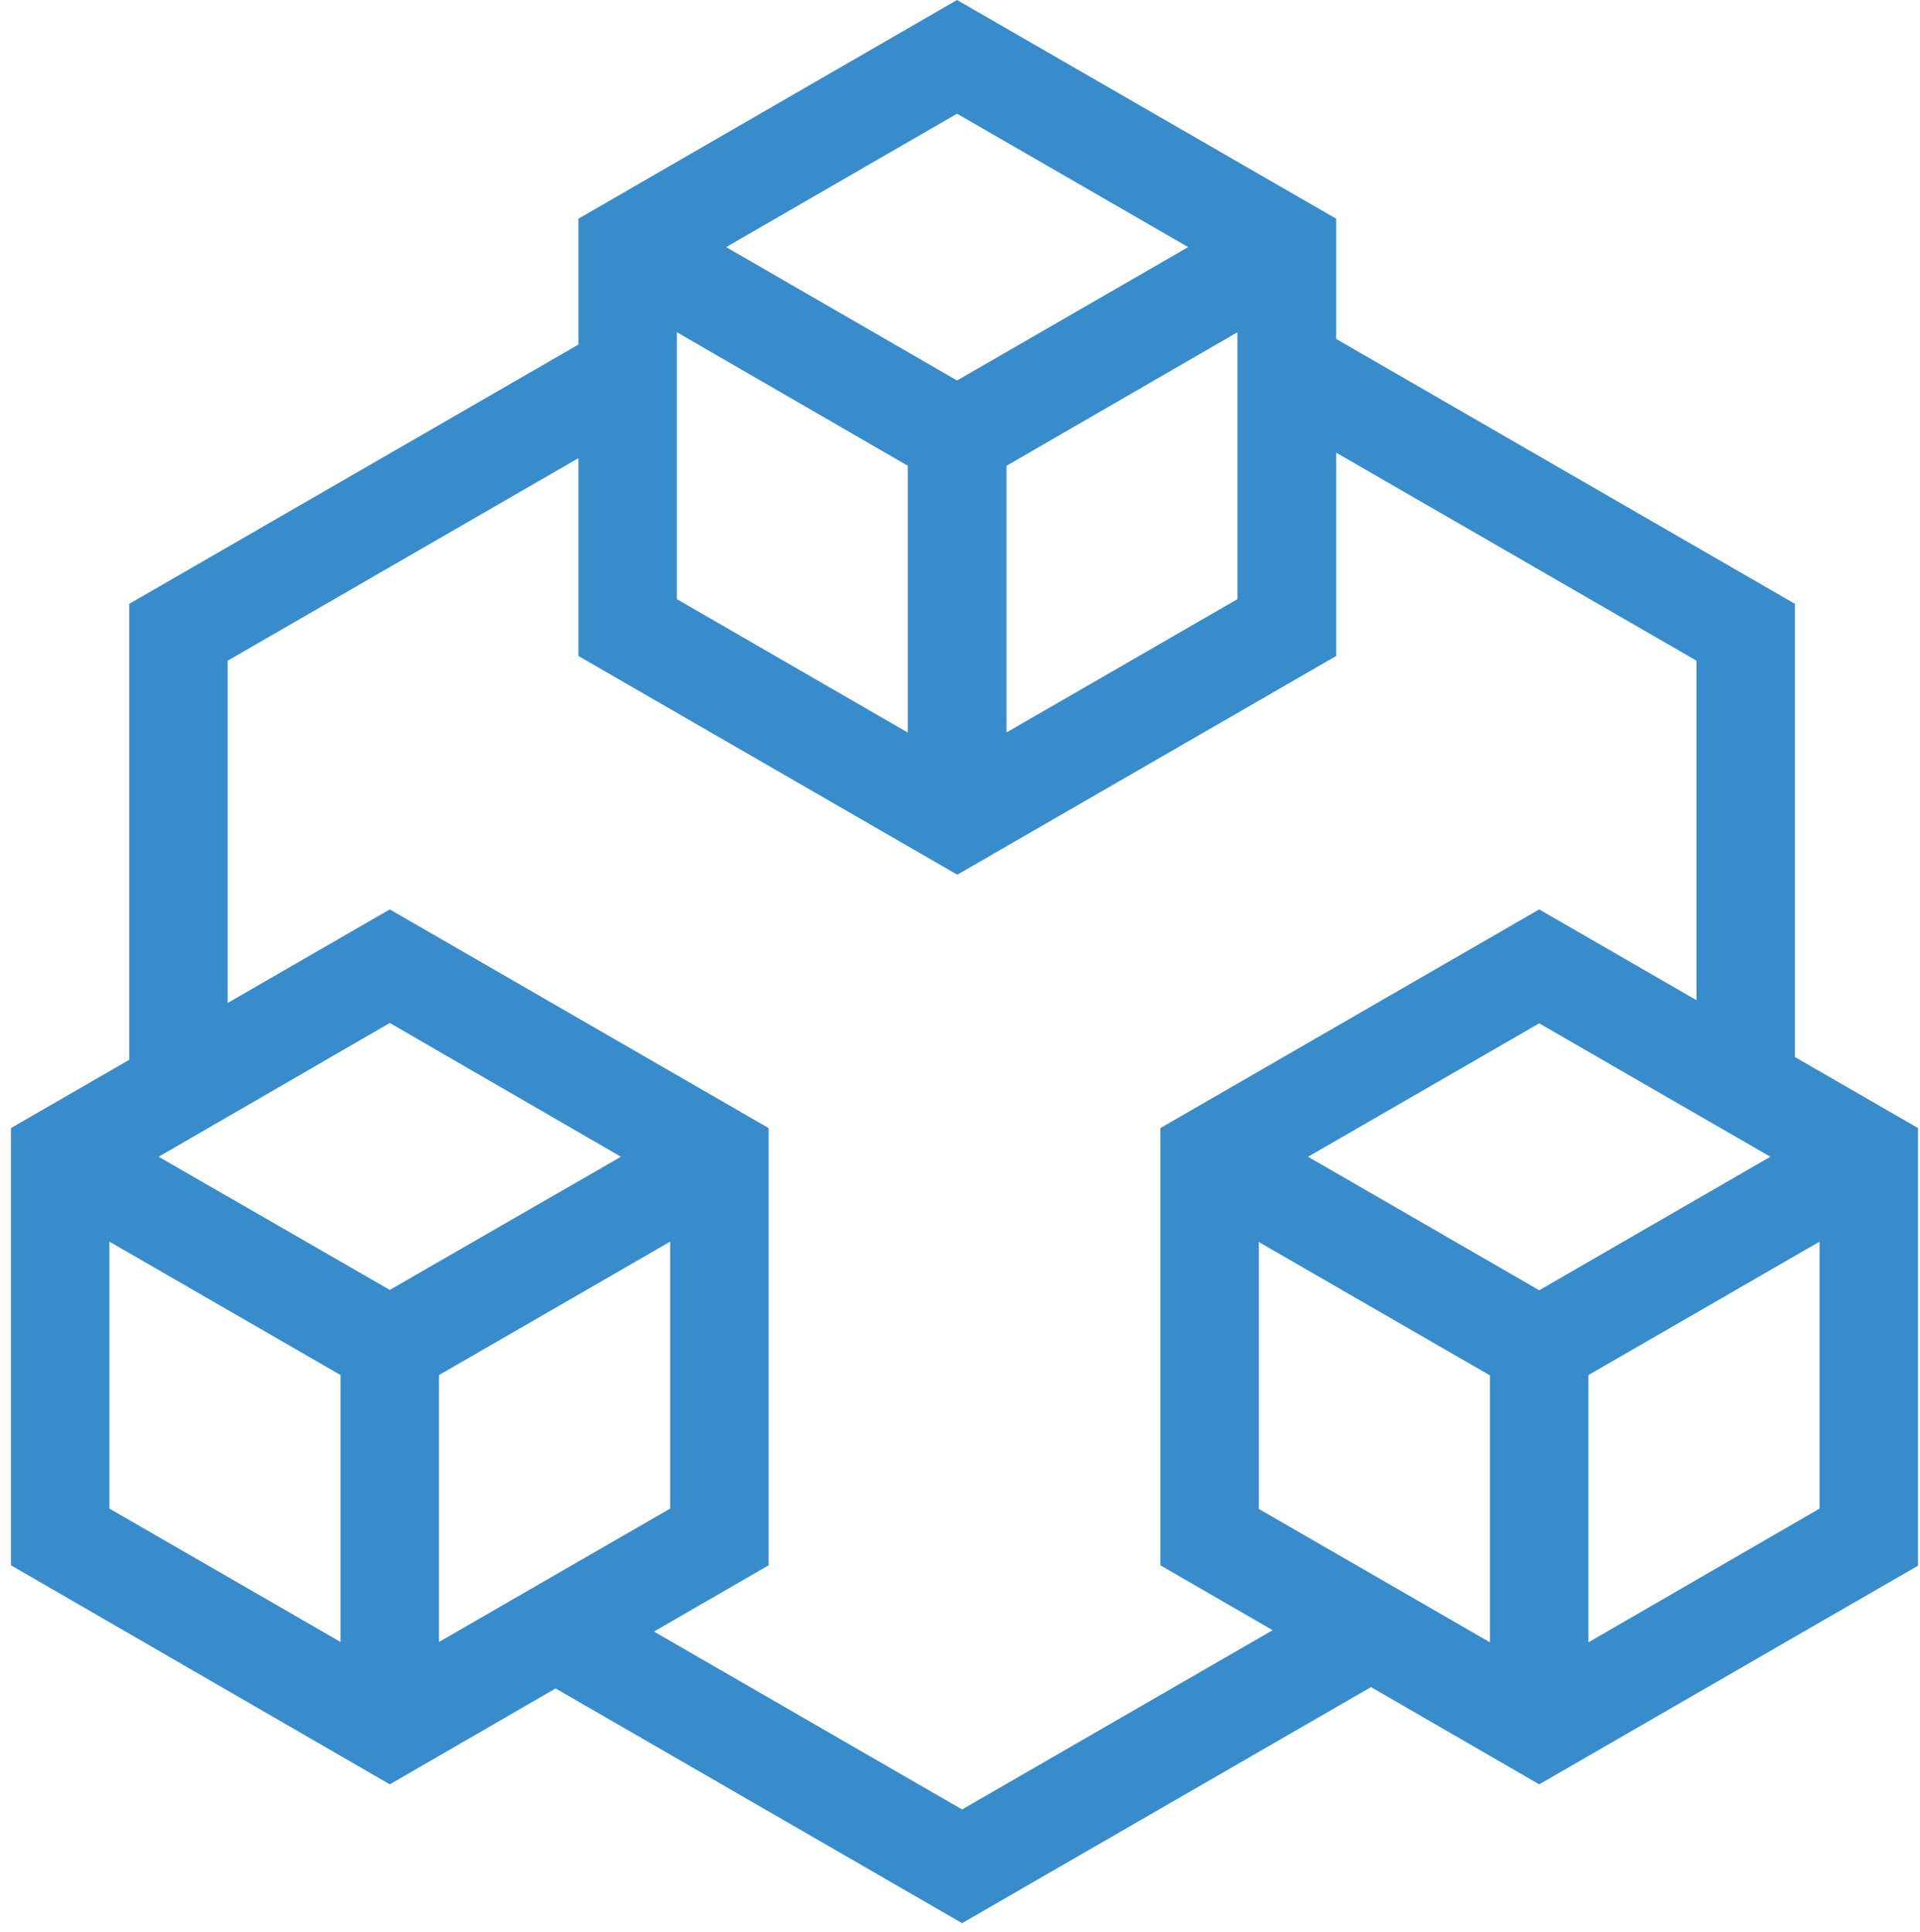 <?xml version="1.0" encoding="UTF-8"?>
<svg width="156px" height="157px" viewBox="0 0 156 157" version="1.1" xmlns="http://www.w3.org/2000/svg" xmlns:xlink="http://www.w3.org/1999/xlink">
    <!-- Generator: Sketch 62 (91390) - https://sketch.com -->
    <title>symbol_blue</title>
    <desc>Created with Sketch.</desc>
    <g id="Logo" stroke="none" stroke-width="1" fill="none" fill-rule="evenodd">
        <g id="symbol_blue" fill="#398CCB" fill-rule="nonzero">
            <path d="M77.76,0 L108.56,17.77 L108.56,27.541 L145.84,49.07 L145.84,85.897 L155.84,91.67 L155.84,127.23 L125.06,145 L111.395,137.097 L78.17,156.28 L45.144,137.208 L31.67,145 L0.89,127.2 L0.89,91.67 L10.5,86.122 L10.5,49.07 L46.98,28.01 L47,28.009 L47,17.77 L77.76,0 Z M108.56,36.781 L108.56,53.31 L77.78,71.08 L47,53.31 L47,37.239 L46.98,37.24 L18.5,53.69 L18.5,81.503 L31.67,73.9 L62.45,91.67 L62.45,127.2 L53.138,132.585 L78.17,147.04 L103.401,132.475 L94.28,127.2 L94.28,91.67 L125.06,73.9 L137.84,81.278 L137.84,53.69 L108.56,36.781 Z M102.28,100.93 L102.28,122.62 L121.06,133.46 L121.06,111.77 L102.28,100.93 Z M147.84,100.9 L129.06,111.74 L129.06,133.46 L147.84,122.59 L147.84,100.9 Z M8.89,100.9 L8.89,122.59 L27.67,133.43 L27.67,111.74 L8.89,100.9 Z M54.45,100.9 L35.67,111.74 L35.67,133.43 L54.45,122.59 L54.45,100.9 Z M125.06,83.16 L106.28,94 L125.06,104.85 L143.84,94 L125.06,83.16 Z M31.67,83.13 L12.89,94 L31.67,104.82 L50.45,94 L31.67,83.13 Z M55,27 L55,48.69 L73.76,59.53 L73.76,37.85 L55,27 Z M100.54,27 L81.78,37.85 L81.78,59.52 L100.54,48.69 L100.54,27 Z M77.76,9.24 L59,20.08 L77.76,30.92 L96.54,20.08 L77.76,9.24 Z" id="Shape"></path>
        </g>
    </g>
</svg>